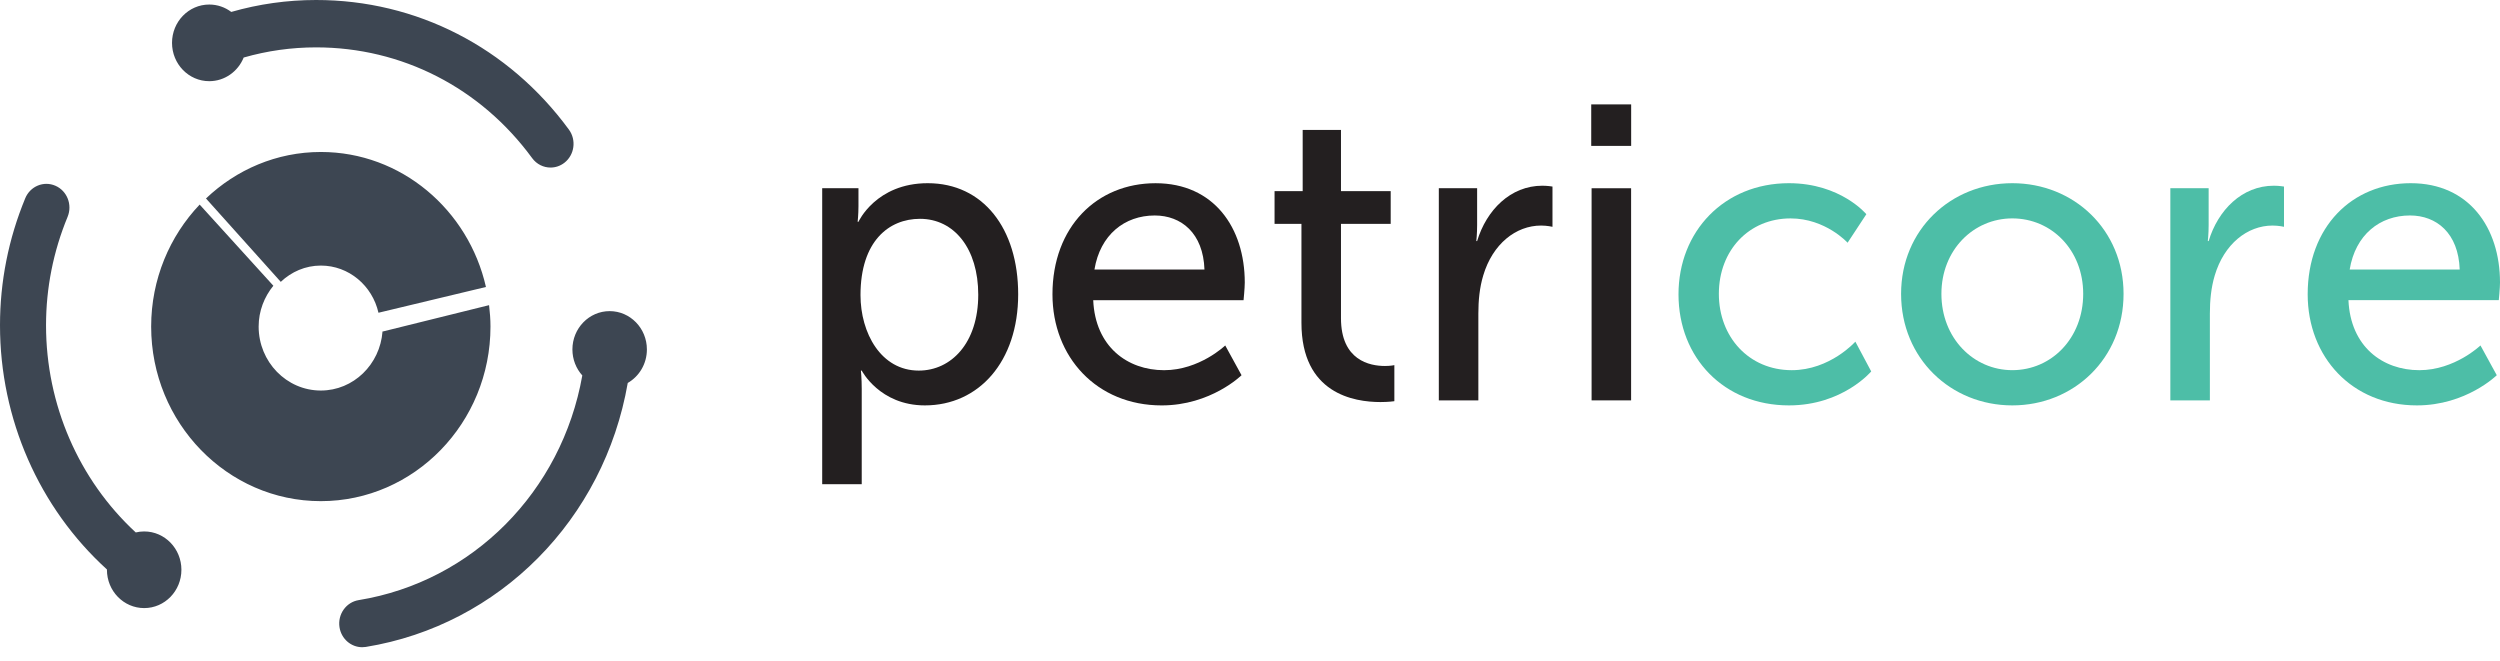 <svg width="140" height="37" viewBox="0 0 140 37" fill="none" xmlns="http://www.w3.org/2000/svg">
<path fill-rule="evenodd" clip-rule="evenodd" d="M29.8 8.854C30.054 9.201 30.44 9.383 30.831 9.383C31.101 9.383 31.373 9.296 31.605 9.116C32.174 8.675 32.287 7.843 31.86 7.259C28.482 2.646 23.321 0 17.701 0C16.087 0 14.493 0.225 12.95 0.668C12.605 0.408 12.179 0.254 11.718 0.254C10.566 0.254 9.633 1.215 9.633 2.4C9.633 3.585 10.566 4.546 11.718 4.546C12.587 4.546 13.332 3.999 13.646 3.222C14.962 2.844 16.323 2.653 17.701 2.653C22.504 2.653 26.914 4.913 29.8 8.854ZM0 18.218C0 23.454 2.181 28.43 5.988 31.889L5.988 31.907C5.988 33.093 6.922 34.053 8.074 34.053C9.226 34.053 10.159 33.093 10.159 31.907C10.159 30.722 9.226 29.761 8.074 29.761C7.911 29.761 7.754 29.78 7.602 29.817C4.406 26.864 2.578 22.651 2.578 18.218C2.578 16.128 2.985 14.083 3.786 12.142C4.064 11.467 3.759 10.688 3.103 10.402C2.445 10.115 1.691 10.431 1.413 11.104C0.475 13.376 0 15.77 0 18.218ZM20.283 36.244C19.661 36.244 19.113 35.778 19.012 35.125C18.901 34.401 19.381 33.722 20.084 33.607C26.464 32.568 31.458 27.532 32.609 21.025C32.265 20.643 32.055 20.131 32.055 19.569C32.055 18.384 32.989 17.423 34.14 17.423C35.292 17.423 36.226 18.384 36.226 19.569C36.226 20.375 35.794 21.078 35.154 21.445C33.827 29.088 27.972 35.007 20.487 36.228C20.419 36.239 20.351 36.244 20.283 36.244ZM21.421 18.557L21.437 18.564L27.388 17.089C27.435 17.483 27.467 17.881 27.467 18.288C27.467 23.678 23.205 28.064 17.966 28.064C12.727 28.064 8.465 23.678 8.465 18.288C8.465 15.631 9.504 13.221 11.181 11.457L15.308 16.001C14.802 16.623 14.484 17.414 14.484 18.288C14.484 20.263 16.046 21.87 17.966 21.87C19.796 21.87 21.285 20.405 21.421 18.557ZM21.194 17.514C20.852 16.002 19.541 14.872 17.967 14.872C17.099 14.872 16.315 15.223 15.723 15.784L11.535 11.114C13.229 9.504 15.485 8.511 17.968 8.511C22.464 8.511 26.233 11.746 27.213 16.071L21.194 17.514Z" fill="#3D4652"/>
<path fill-rule="evenodd" clip-rule="evenodd" d="M51.45 20.753C53.275 20.753 54.782 19.203 54.782 16.503C54.782 13.921 53.435 12.254 51.519 12.254C49.785 12.254 48.188 13.498 48.188 16.526C48.188 18.64 49.328 20.753 51.45 20.753ZM46.043 10.54H48.074V11.55C48.074 12.019 48.028 12.419 48.028 12.419H48.074C48.074 12.419 49.054 10.259 51.953 10.259C55.056 10.259 57.018 12.795 57.018 16.48C57.018 20.261 54.805 22.702 51.793 22.702C49.26 22.702 48.257 20.753 48.257 20.753H48.21C48.21 20.753 48.257 21.176 48.257 21.786V27.116H46.043V10.54Z" fill="#231F20"/>
<path fill-rule="evenodd" clip-rule="evenodd" d="M67.45 15.095C67.382 13.053 66.149 12.067 64.666 12.067C62.978 12.067 61.609 13.147 61.289 15.095H67.45ZM64.71 10.26C67.973 10.26 69.707 12.749 69.707 15.824C69.707 16.129 69.639 16.81 69.639 16.81H61.22C61.334 19.416 63.137 20.731 65.189 20.731C67.175 20.731 68.613 19.346 68.613 19.346L69.526 21.013C69.526 21.013 67.814 22.703 65.053 22.703C61.425 22.703 58.938 20.003 58.938 16.482C58.938 12.701 61.425 10.26 64.71 10.26Z" fill="#231F20"/>
<path fill-rule="evenodd" clip-rule="evenodd" d="M72.881 12.536H71.375V10.705H72.95V7.277H75.095V10.705H77.879V12.536H75.095V17.819C75.095 20.19 76.715 20.495 77.559 20.495C77.879 20.495 78.084 20.448 78.084 20.448V22.467C78.084 22.467 77.764 22.515 77.307 22.515C75.824 22.515 72.881 22.045 72.881 18.077V12.536Z" fill="#231F20"/>
<path fill-rule="evenodd" clip-rule="evenodd" d="M80.574 10.541H82.719V12.608C82.719 13.1 82.673 13.5 82.673 13.5H82.719C83.243 11.762 84.59 10.4 86.369 10.4C86.667 10.4 86.939 10.447 86.939 10.447V12.701C86.939 12.701 86.643 12.631 86.301 12.631C84.887 12.631 83.586 13.664 83.062 15.424C82.856 16.105 82.788 16.834 82.788 17.561V22.421H80.574V10.541Z" fill="#231F20"/>
<path fill-rule="evenodd" clip-rule="evenodd" d="M89.129 22.421H91.342V10.542H89.129V22.421ZM89.109 8.17H91.345V5.846H89.109V8.17Z" fill="#231F20"/>
<path fill-rule="evenodd" clip-rule="evenodd" d="M100.18 10.259C103.078 10.259 104.515 11.996 104.515 11.996L103.465 13.593C103.465 13.593 102.234 12.231 100.271 12.231C97.944 12.231 96.256 14.015 96.256 16.457C96.256 18.875 97.944 20.73 100.339 20.73C102.484 20.73 103.9 19.133 103.9 19.133L104.788 20.8C104.788 20.8 103.191 22.702 100.18 22.702C96.552 22.702 93.996 20.049 93.996 16.48C93.996 12.959 96.552 10.259 100.18 10.259Z" fill="#4DBEA7"/>
<path fill-rule="evenodd" clip-rule="evenodd" d="M112.689 20.729C114.88 20.729 116.659 18.945 116.659 16.456C116.659 13.991 114.88 12.23 112.689 12.23C110.522 12.23 108.719 13.991 108.719 16.456C108.719 18.945 110.522 20.729 112.689 20.729ZM112.689 10.259C116.135 10.259 118.919 12.865 118.919 16.457C118.919 20.072 116.135 22.702 112.689 22.702C109.245 22.702 106.461 20.072 106.461 16.457C106.461 12.865 109.245 10.259 112.689 10.259Z" fill="#4DBEA7"/>
<path fill-rule="evenodd" clip-rule="evenodd" d="M121.539 10.541H123.684V12.608C123.684 13.1 123.638 13.5 123.638 13.5H123.684C124.208 11.762 125.555 10.4 127.334 10.4C127.632 10.4 127.904 10.447 127.904 10.447V12.701C127.904 12.701 127.608 12.631 127.266 12.631C125.851 12.631 124.551 13.664 124.026 15.424C123.821 16.105 123.753 16.834 123.753 17.561V22.421H121.539V10.541Z" fill="#4DBEA7"/>
<path fill-rule="evenodd" clip-rule="evenodd" d="M137.743 15.094C137.675 13.052 136.442 12.066 134.96 12.066C133.271 12.066 131.902 13.146 131.582 15.094H137.743ZM135.003 10.259C138.266 10.259 140 12.748 140 15.823C140 16.128 139.932 16.809 139.932 16.809H131.513C131.627 19.415 133.43 20.73 135.482 20.73C137.468 20.73 138.906 19.345 138.906 19.345L139.819 21.012C139.819 21.012 138.107 22.702 135.346 22.702C131.718 22.702 129.23 20.002 129.23 16.48C129.23 12.7 131.718 10.259 135.003 10.259Z" fill="#4DBEA7"/>
</svg>
